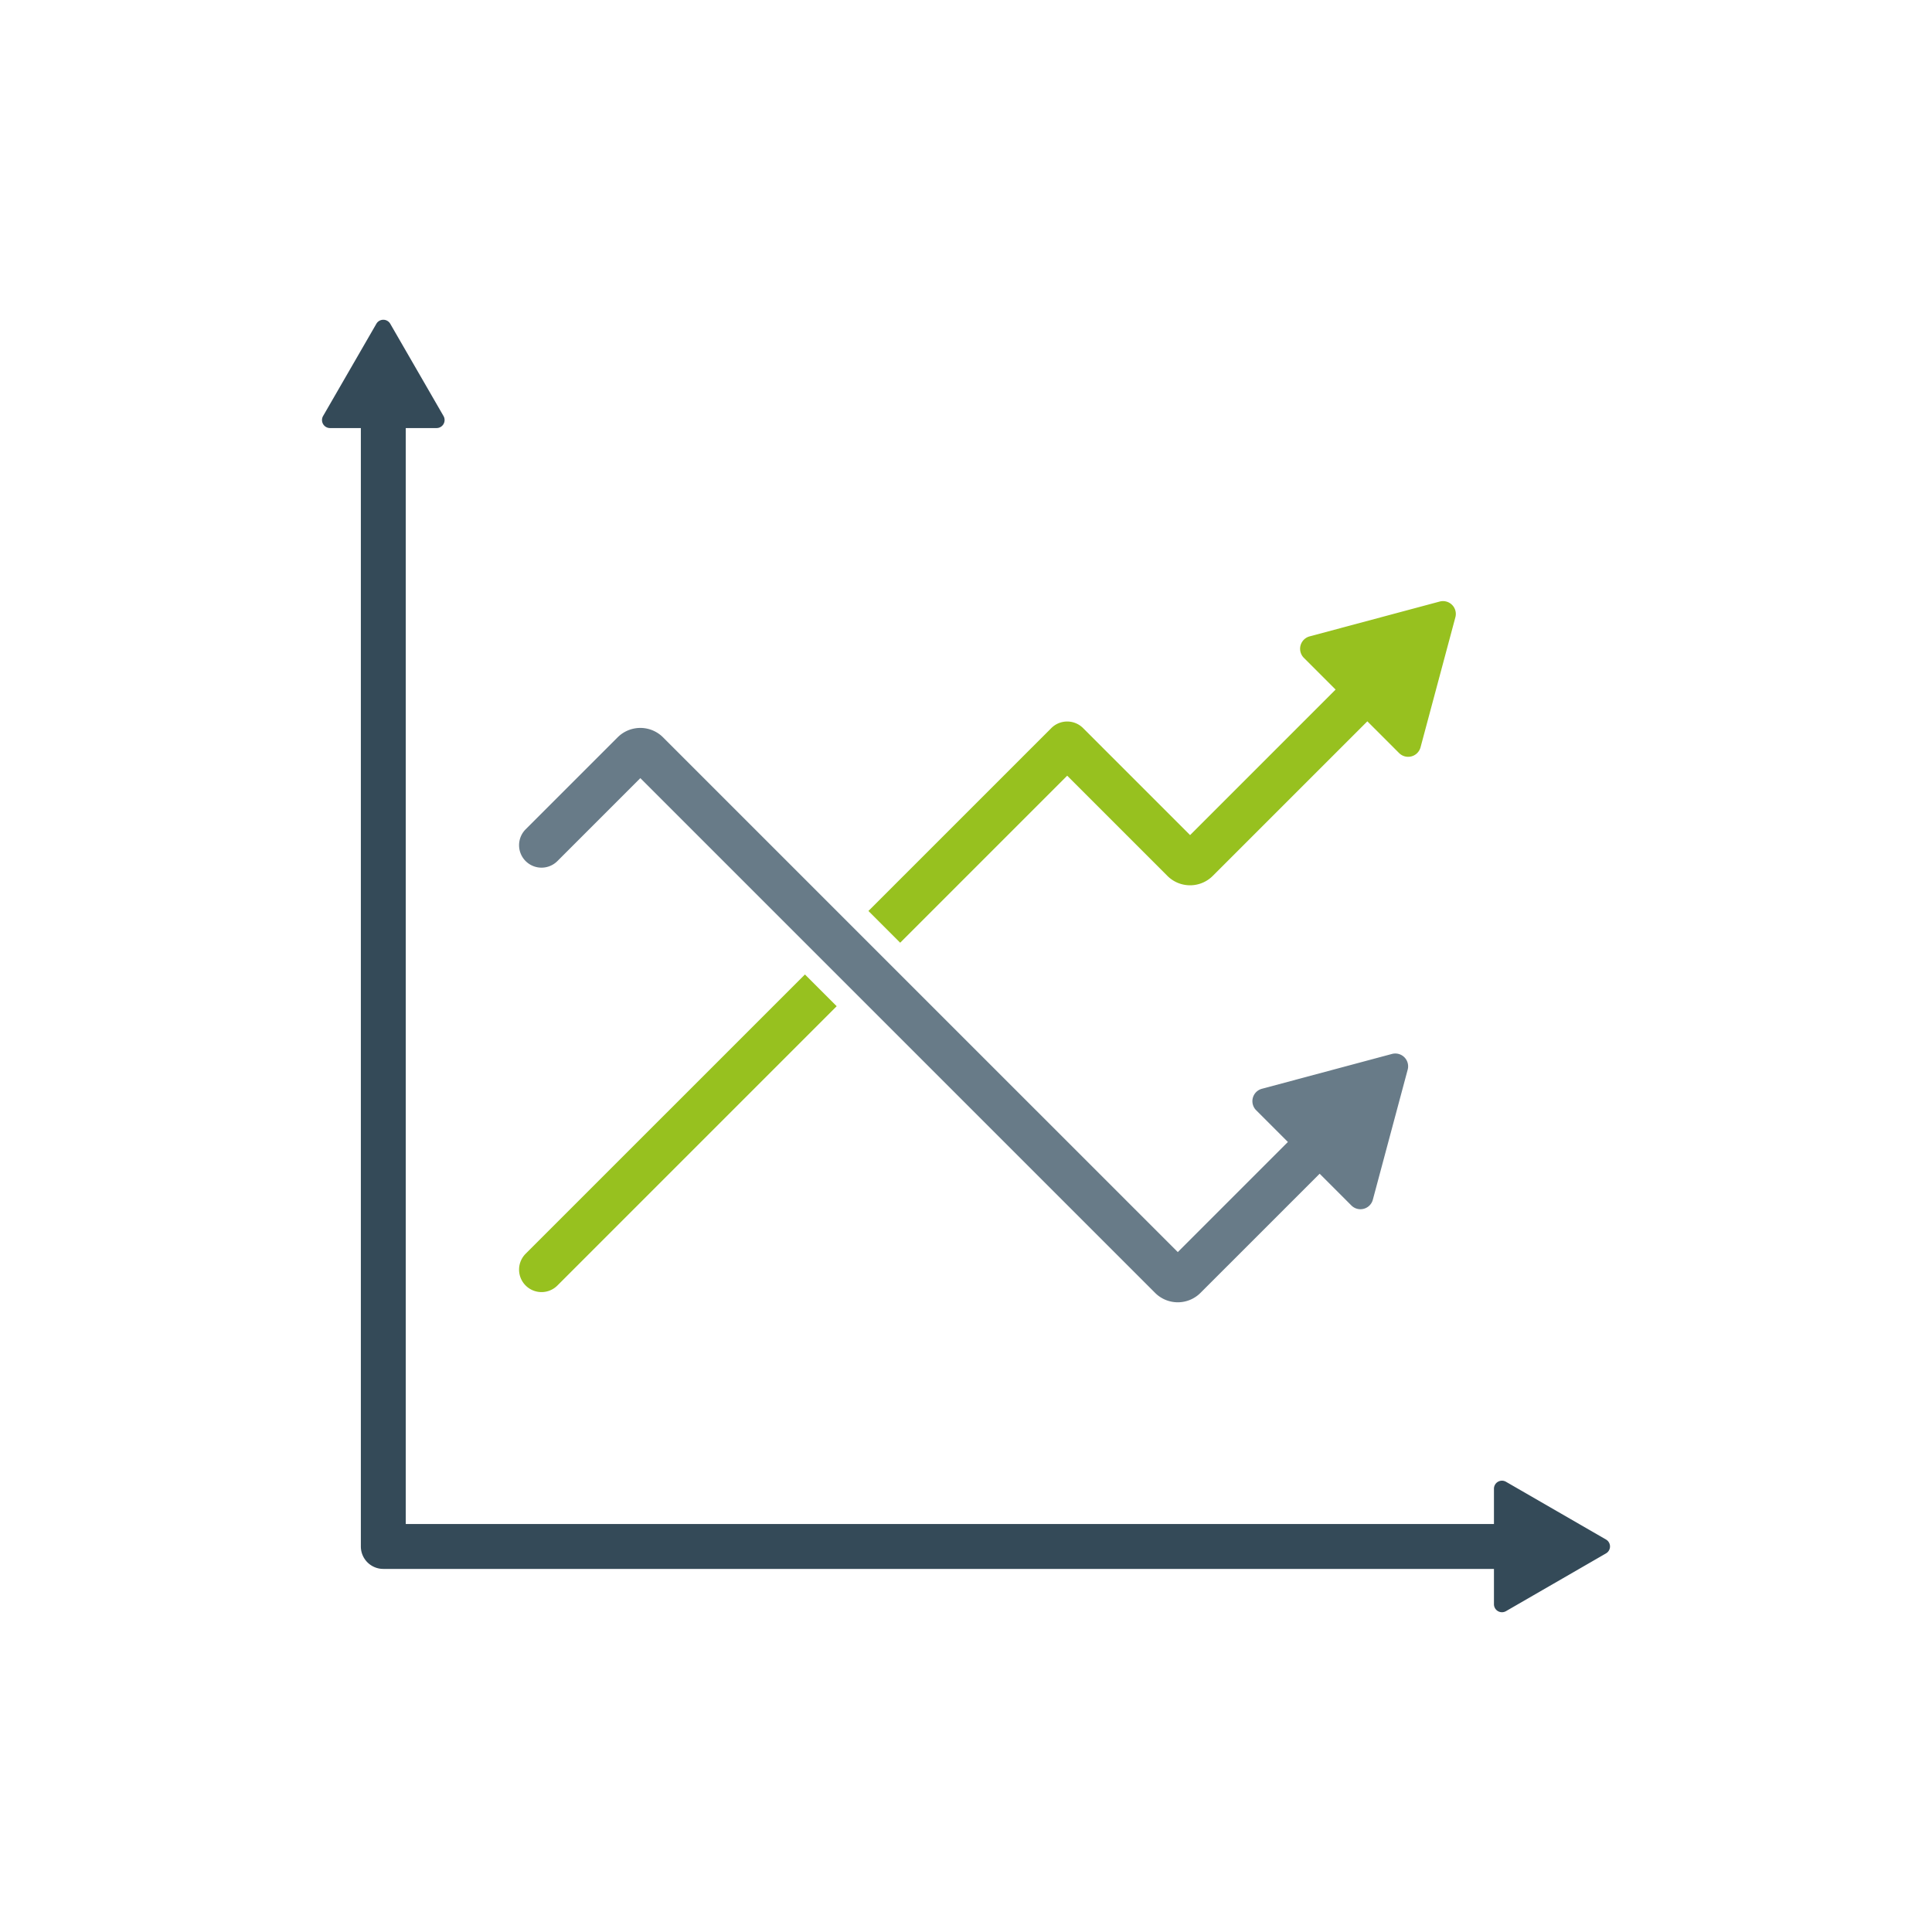 <svg xmlns="http://www.w3.org/2000/svg" viewBox="0 0 300 300"><defs><style>.cls-1{fill:#344a58;}.cls-2{fill:#97c11f;}.cls-3{fill:#687b88;}</style></defs><title>ll-frequency</title><g id="Layer_2" data-name="Layer 2"><path class="cls-1" d="M231.98,243.62v5.481a1.245,1.245,0,0,0,1.868,1.078l15.53-8.968a1.245,1.245,0,0,0,0-2.156l-15.53-8.966a1.245,1.245,0,0,0-1.868,1.078v5.48H63.005V66.469h4.786a1.245,1.245,0,0,0,1.078-1.868L60.598,50.275a1.245,1.245,0,0,0-2.156,0L50.169,64.601A1.245,1.245,0,0,0,51.247,66.469h4.786V240.133a3.486,3.486,0,0,0,3.486,3.487"/><path class="cls-2" d="M81.622,199.613h0a3.487,3.487,0,0,0,4.932,0L129.92,156.245l-4.93-4.93L81.622,194.681A3.487,3.487,0,0,0,81.622,199.613Z"/><path class="cls-2" d="M223.553,93.408,203.357,98.817a1.992,1.992,0,0,0-.893,3.333l4.927,4.927-22.595,22.597-16.617-16.617a3.486,3.486,0,0,0-4.93-0L134.849,141.455l4.93,4.93,25.934-25.936,15.56,15.56a4.98,4.98,0,0,0,7.043 0l24.005-24.003,4.927,4.927a1.992,1.992,0,0,0,3.333-.893l5.411-20.194A1.992,1.992,0,0,0,223.553,93.408Z"/><path class="cls-3" d="M216.145,163.656l-20.196,5.409a1.992,1.992,0,0,0-.893,3.333l4.927,4.927-17.096,17.098L102.953,114.49a4.98,4.98,0,0,0-7.043-0l-14.288,14.287a3.487,3.487,0,0,0-0,4.931h0a3.487,3.487,0,0,0,4.931-0L99.432,120.827l79.933,79.933a4.98,4.98,0,0,0,7.043 0l18.506-18.504,4.927,4.927a1.992,1.992,0,0,0,3.333-.893l5.411-20.194A1.992,1.992,0,0,0,216.145,163.656Z"/></g></svg>